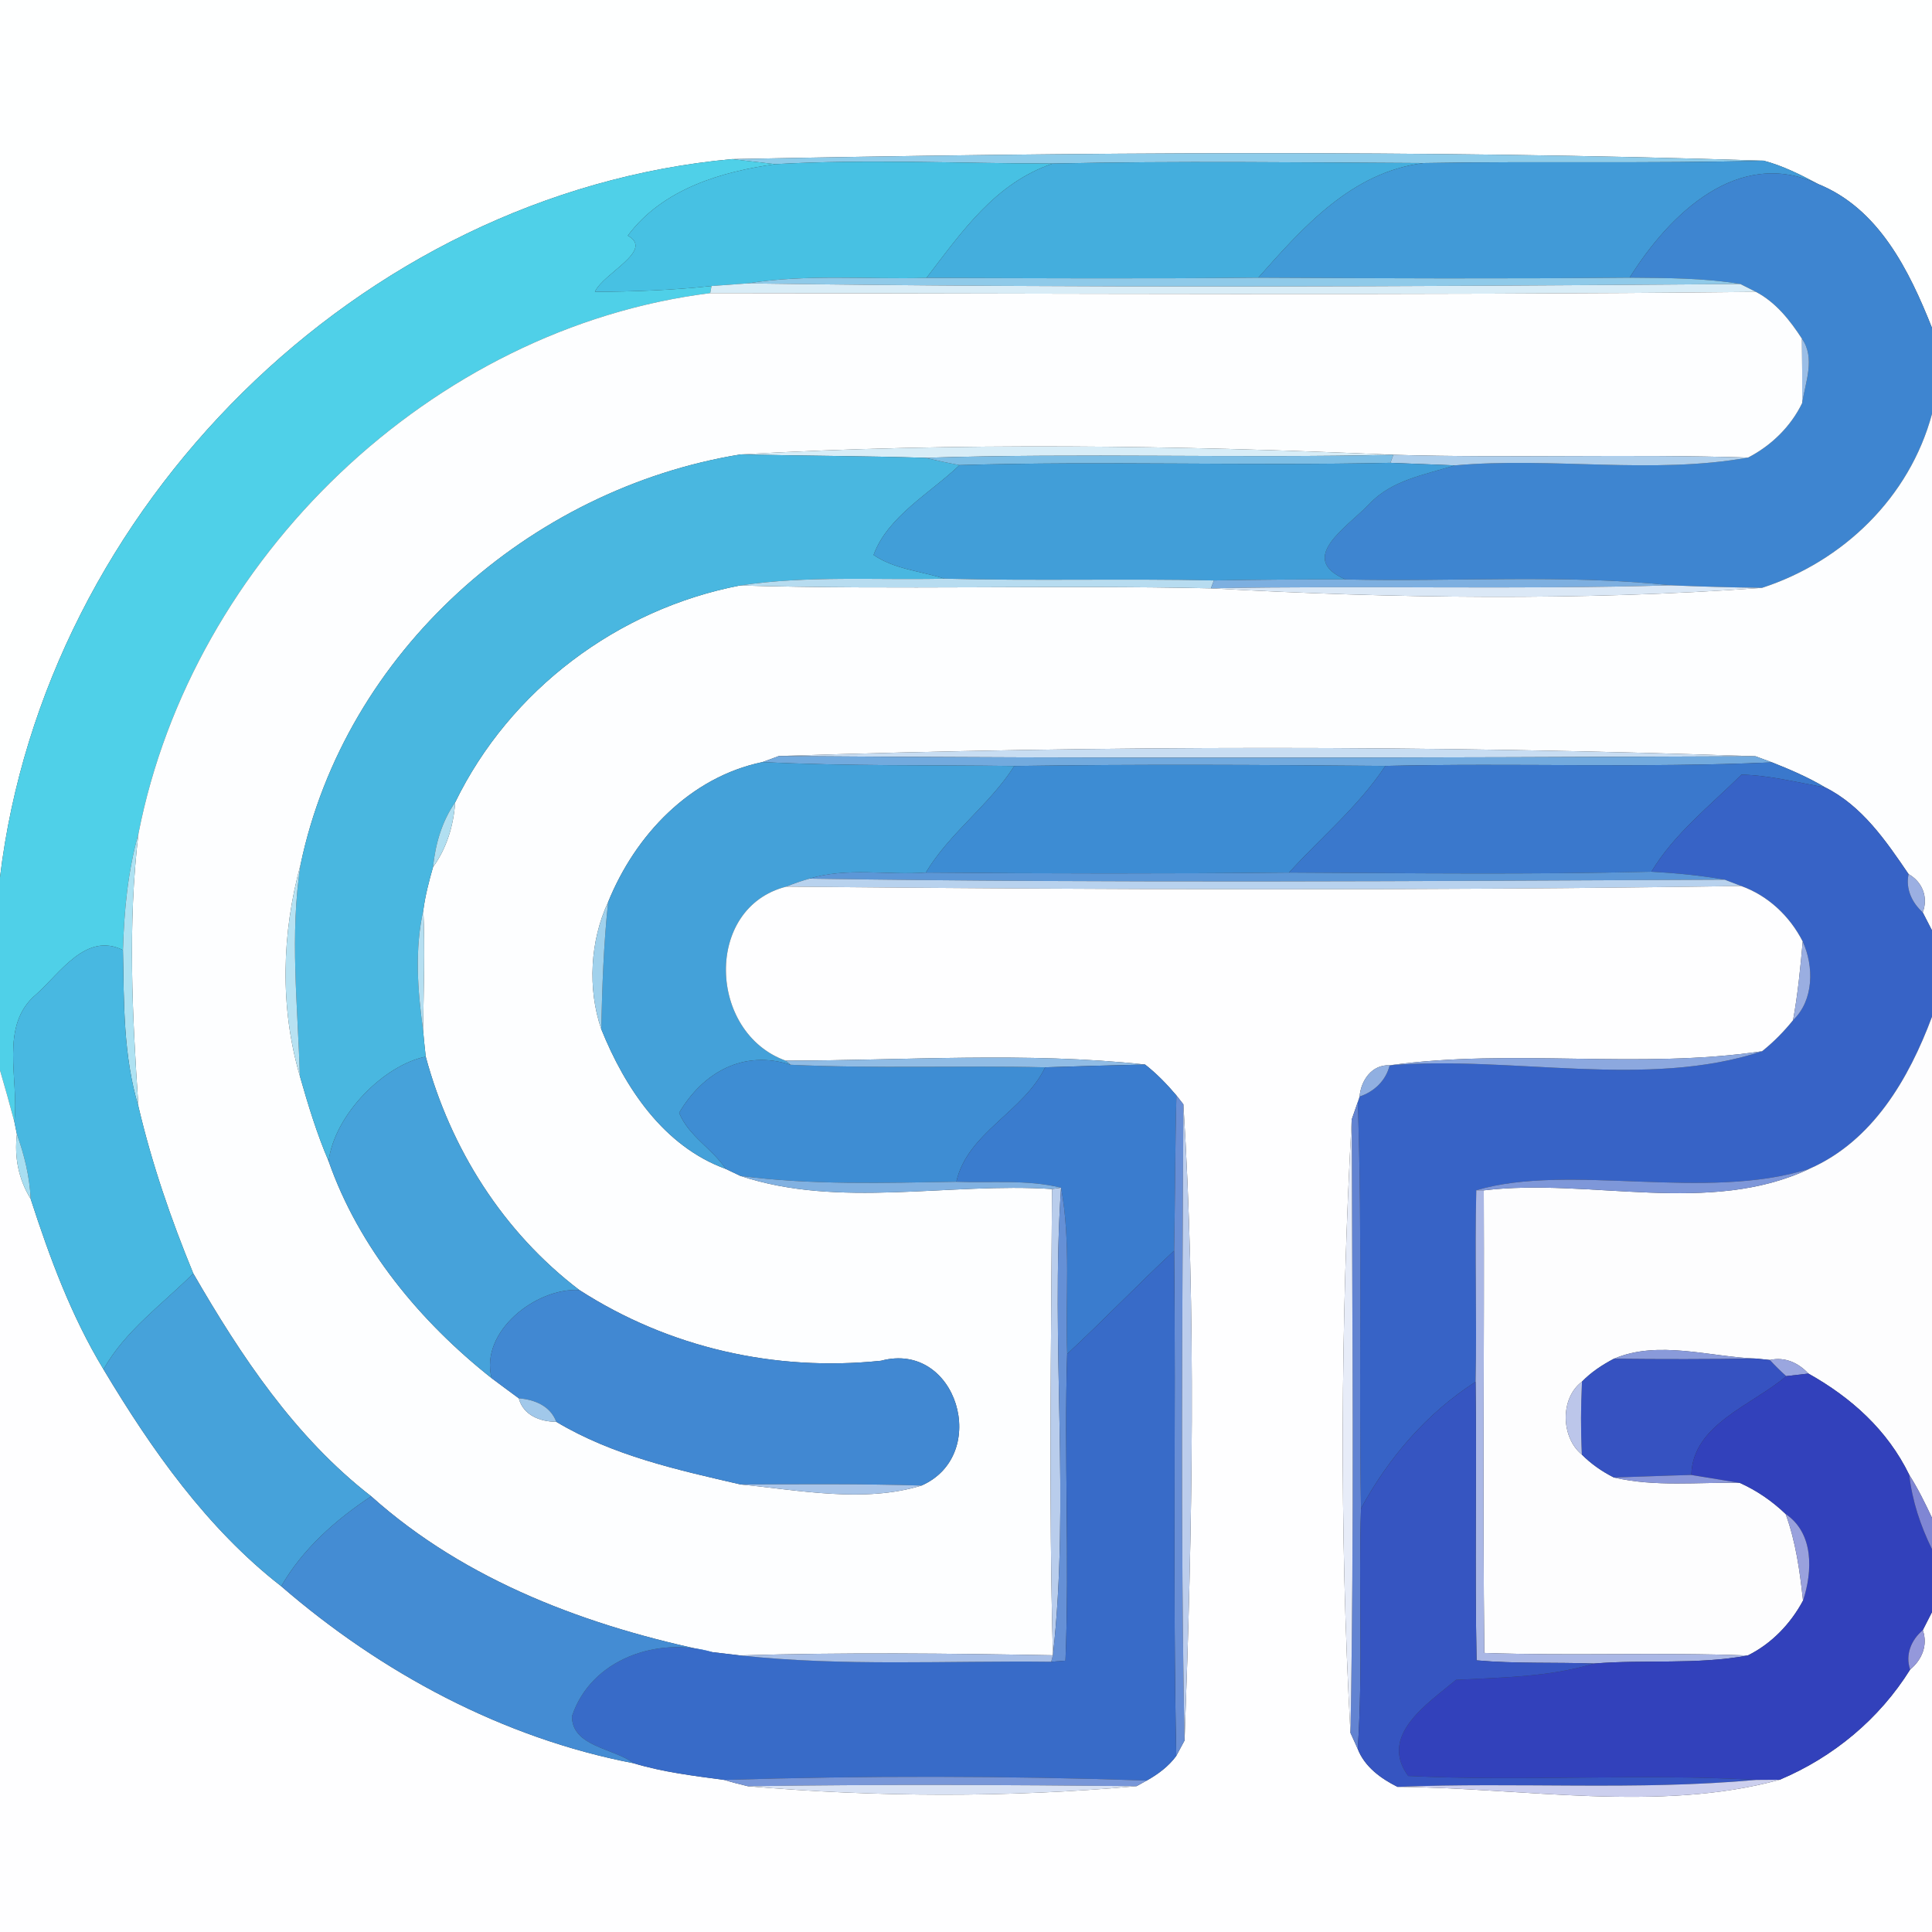 <?xml version="1.0" encoding="UTF-8" ?>
<!DOCTYPE svg PUBLIC "-//W3C//DTD SVG 1.1//EN" "http://www.w3.org/Graphics/SVG/1.1/DTD/svg11.dtd">
<svg width="250pt" height="250pt" viewBox="0 0 250 250" version="1.1" xmlns="http://www.w3.org/2000/svg">
<rect x="0" y="0" width="250" height="250" fill="#333333" stroke="none"/>
<g id="#feffffff">
<path fill="#feffff" opacity="1.00" d=" M 0.00 0.00 L 250.00 0.00 L 250.00 42.43 C 247.05 35.00 243.12 26.99 235.26 23.81 C 233.00 22.61 230.69 21.44 228.21 20.79 C 183.81 19.36 139.11 19.71 94.70 20.59 C 46.45 25.02 5.78 65.65 0.00 113.52 L 0.00 0.00 Z" />
</g>
<g id="#8ecceaff">
<path fill="#8eccea" opacity="1.00" d=" M 94.70 20.59 C 139.11 19.71 183.81 19.36 228.21 20.79 C 213.54 21.18 198.86 20.84 184.19 21.10 C 168.20 21.02 152.22 20.82 136.24 21.16 C 124.27 21.16 112.28 20.57 100.33 21.24 C 98.45 21.04 96.57 20.79 94.70 20.59 Z" />
</g>
<g id="#4fd0e8ff">
<path fill="#4fd0e8" opacity="1.00" d=" M 0.00 113.52 C 5.78 65.65 46.45 25.02 94.70 20.59 C 96.57 20.79 98.45 21.04 100.33 21.24 C 93.48 22.19 85.77 24.39 81.24 30.49 C 84.72 32.41 78.05 35.35 76.98 37.76 C 82.02 37.74 87.05 37.55 92.07 37.01 L 91.90 37.93 C 55.82 42.44 24.88 72.27 17.92 107.85 C 16.53 112.76 16.06 117.86 15.91 122.94 C 11.14 120.56 7.80 125.89 4.69 128.66 C -0.15 132.70 2.50 139.64 1.86 145.15 C 1.27 142.92 0.65 140.70 0.00 138.49 L 0.00 113.52 Z" />
</g>
<g id="#47c1e3ff">
<path fill="#47c1e3" opacity="1.00" d=" M 100.33 21.24 C 112.28 20.57 124.27 21.16 136.24 21.16 C 128.74 23.70 124.49 29.98 119.88 35.96 C 112.17 36.17 104.37 35.44 96.73 36.67 C 95.17 36.80 93.62 36.89 92.07 37.01 C 87.05 37.55 82.02 37.74 76.98 37.76 C 78.05 35.35 84.72 32.41 81.24 30.49 C 85.77 24.39 93.48 22.19 100.33 21.24 Z" />
</g>
<g id="#44aeddff">
<path fill="#44aedd" opacity="1.00" d=" M 136.24 21.16 C 152.22 20.82 168.20 21.02 184.19 21.10 C 174.92 22.27 168.66 29.35 162.82 35.93 C 148.51 36.08 134.19 36.00 119.88 35.96 C 124.49 29.98 128.74 23.70 136.24 21.16 Z" />
</g>
<g id="#419ad7ff">
<path fill="#419ad7" opacity="1.00" d=" M 184.19 21.10 C 198.86 20.84 213.54 21.18 228.21 20.79 C 230.69 21.44 233.00 22.61 235.26 23.81 C 224.97 19.02 216.06 27.64 210.87 35.93 C 194.85 36.08 178.83 36.02 162.82 35.93 C 168.66 29.35 174.92 22.27 184.19 21.10 Z" />
</g>
<g id="#3e85d0ff">
<path fill="#3e85d0" opacity="1.00" d=" M 210.87 35.93 C 216.06 27.64 224.97 19.02 235.26 23.81 C 243.12 26.99 247.05 35.00 250.00 42.43 L 250.00 53.56 C 247.10 64.35 238.50 72.66 228.00 76.07 C 224.07 76.01 220.15 75.91 216.23 75.74 C 202.24 74.27 188.15 75.31 174.11 74.98 C 167.75 72.25 174.29 68.25 177.20 65.20 C 180.08 62.12 184.41 61.42 188.25 60.22 C 200.81 59.11 213.88 61.42 226.20 59.21 C 229.20 57.66 231.73 55.20 233.20 52.15 C 233.62 49.46 234.93 46.30 233.17 43.83 C 231.62 41.44 229.79 39.12 227.22 37.77 C 226.71 37.52 225.71 37.01 225.20 36.75 C 220.46 35.95 215.65 35.98 210.87 35.93 Z" />
</g>
<g id="#8fcae9ff">
<path fill="#8fcae9" opacity="1.00" d=" M 96.73 36.67 C 104.37 35.44 112.17 36.17 119.88 35.96 C 134.19 36.00 148.51 36.08 162.82 35.93 C 178.83 36.02 194.85 36.08 210.87 35.93 C 215.65 35.98 220.46 35.95 225.20 36.75 C 182.38 37.09 139.54 37.28 96.73 36.67 Z" />
</g>
<g id="#d9edf7ff">
<path fill="#d9edf7" opacity="1.00" d=" M 92.07 37.01 C 93.62 36.89 95.17 36.80 96.73 36.67 C 139.54 37.28 182.38 37.09 225.20 36.75 C 225.71 37.01 226.71 37.52 227.22 37.77 C 182.11 38.24 137.00 37.96 91.90 37.93 L 92.07 37.01 Z" />
</g>
<g id="#fdfeffff">
<path fill="#fdfeff" opacity="1.00" d=" M 17.92 107.85 C 24.88 72.27 55.82 42.44 91.90 37.93 C 137.00 37.96 182.11 38.24 227.22 37.77 C 229.79 39.12 231.62 41.44 233.17 43.83 C 233.20 46.60 233.21 49.37 233.20 52.15 C 231.73 55.20 229.20 57.66 226.20 59.21 C 210.90 58.72 195.59 59.30 180.30 58.85 C 152.26 57.62 123.78 57.22 95.84 58.80 C 68.47 63.25 44.67 84.39 38.90 111.84 C 36.46 120.75 36.19 130.32 38.80 139.23 C 39.86 142.96 40.99 146.68 42.52 150.25 C 46.44 161.47 54.39 171.04 63.61 178.33 C 64.77 179.21 65.96 180.07 67.13 180.94 C 67.71 183.14 69.89 183.97 71.98 183.98 C 79.30 188.36 87.62 190.19 95.84 192.09 C 103.42 192.83 111.83 194.51 119.24 192.23 C 128.23 188.28 123.84 173.44 114.00 176.08 C 100.28 177.51 86.56 174.40 74.97 166.93 C 65.09 159.41 58.30 148.64 55.09 136.73 C 54.96 135.57 54.84 134.41 54.74 133.25 C 54.83 128.08 55.00 122.91 54.78 117.75 C 55.03 115.87 55.51 114.03 56.03 112.21 C 57.81 109.76 58.69 106.82 58.90 103.82 C 65.97 89.29 79.92 78.81 95.76 75.76 C 116.07 76.35 136.39 75.68 156.69 76.13 C 180.35 77.44 204.46 77.77 228.00 76.07 C 238.50 72.66 247.10 64.35 250.00 53.56 L 250.00 120.40 C 249.70 119.82 249.10 118.65 248.80 118.06 C 249.54 116.12 248.76 114.11 246.97 113.11 C 244.04 108.80 240.94 104.26 236.16 101.88 C 233.98 100.58 231.65 99.58 229.30 98.65 C 228.77 98.45 227.70 98.05 227.16 97.86 C 185.18 96.41 142.72 96.45 100.79 97.83 C 100.26 98.02 99.20 98.42 98.67 98.61 C 89.28 100.57 82.21 108.04 78.69 116.73 C 76.36 121.70 76.01 127.96 77.80 133.16 C 80.86 140.76 85.88 148.34 93.92 151.26 C 94.39 151.48 95.33 151.93 95.80 152.16 C 108.58 156.42 122.85 152.98 136.13 153.86 C 136.03 173.96 135.69 194.09 136.25 214.19 C 122.76 213.95 109.26 213.80 95.77 214.21 C 94.58 214.08 93.39 213.94 92.20 213.79 C 76.22 210.51 60.34 204.65 48.03 193.62 C 38.17 185.97 31.18 175.47 25.01 164.78 C 22.12 157.76 19.65 150.58 17.91 143.17 C 17.12 131.41 16.51 119.59 17.92 107.85 Z" />
</g>
<g id="#9bbee6ff">
<path fill="#9bbee6" opacity="1.00" d=" M 233.17 43.83 C 234.93 46.30 233.62 49.46 233.20 52.15 C 233.21 49.37 233.20 46.60 233.17 43.83 Z" />
</g>
<g id="#d8edf7ff">
<path fill="#d8edf7" opacity="1.00" d=" M 95.84 58.80 C 123.78 57.22 152.26 57.62 180.30 58.85 C 160.10 59.31 139.90 58.60 119.72 59.24 C 111.76 58.99 103.80 58.99 95.84 58.80 Z" />
</g>
<g id="#49b7e0ff">
<path fill="#49b7e0" opacity="1.00" d=" M 38.90 111.84 C 44.67 84.39 68.47 63.25 95.84 58.80 C 103.80 58.99 111.76 58.99 119.72 59.24 C 121.19 59.59 122.67 59.91 124.17 60.18 C 120.34 63.84 114.87 66.82 113.04 71.81 C 115.74 73.67 119.16 73.89 122.20 74.88 C 113.39 75.08 104.51 74.45 95.76 75.76 C 79.92 78.81 65.97 89.29 58.90 103.82 C 57.17 106.30 56.34 109.23 56.03 112.21 C 55.51 114.03 55.03 115.87 54.78 117.75 C 53.65 122.86 54.03 128.11 54.74 133.25 C 54.84 134.41 54.96 135.57 55.09 136.73 C 49.72 137.81 43.31 144.17 42.52 150.25 C 40.99 146.68 39.86 142.96 38.80 139.23 C 38.54 130.10 37.47 120.94 38.90 111.84 Z" />
</g>
<g id="#7dbee5ff">
<path fill="#7dbee5" opacity="1.00" d=" M 119.72 59.24 C 139.90 58.60 160.10 59.31 180.30 58.85 L 179.92 59.89 C 161.34 60.29 142.74 59.64 124.17 60.18 C 122.67 59.91 121.19 59.59 119.72 59.24 Z" />
</g>
<g id="#afcfecff">
<path fill="#afcfec" opacity="1.00" d=" M 180.30 58.85 C 195.59 59.30 210.90 58.72 226.20 59.21 C 213.88 61.42 200.81 59.11 188.25 60.22 C 185.47 60.11 182.69 60.00 179.92 59.89 L 180.30 58.85 Z" />
</g>
<g id="#419ed8ff">
<path fill="#419ed8" opacity="1.00" d=" M 124.17 60.18 C 142.74 59.64 161.34 60.29 179.92 59.89 C 182.69 60.00 185.47 60.11 188.25 60.22 C 184.41 61.42 180.08 62.12 177.20 65.20 C 174.29 68.25 167.75 72.25 174.11 74.98 C 168.43 74.97 162.75 75.00 157.08 75.11 C 145.45 74.85 133.82 75.19 122.20 74.88 C 119.16 73.89 115.74 73.67 113.04 71.81 C 114.87 66.82 120.34 63.84 124.17 60.18 Z" />
</g>
<g id="#b7dcf0ff">
<path fill="#b7dcf0" opacity="1.00" d=" M 95.76 75.76 C 104.51 74.45 113.39 75.08 122.20 74.88 C 133.82 75.19 145.45 74.85 157.08 75.11 L 156.69 76.13 C 136.39 75.68 116.07 76.35 95.76 75.76 Z" />
</g>
<g id="#7dafe0ff">
<path fill="#7dafe0" opacity="1.00" d=" M 157.08 75.11 C 162.75 75.00 168.43 74.97 174.11 74.98 C 188.15 75.31 202.24 74.27 216.23 75.74 C 196.39 76.32 176.54 75.74 156.69 76.13 L 157.08 75.11 Z" />
</g>
<g id="#dbe8f6ff">
<path fill="#dbe8f6" opacity="1.00" d=" M 156.69 76.13 C 176.54 75.74 196.39 76.32 216.23 75.74 C 220.15 75.91 224.07 76.01 228.00 76.07 C 204.46 77.77 180.35 77.44 156.69 76.13 Z" />
</g>
<g id="#c8ddf2ff">
<path fill="#c8ddf2" opacity="1.00" d=" M 100.79 97.83 C 142.72 96.45 185.18 96.41 227.16 97.86 C 185.04 98.05 142.91 98.16 100.79 97.83 Z" />
</g>
<g id="#72aadeff">
<path fill="#72aade" opacity="1.00" d=" M 98.67 98.61 C 99.20 98.42 100.26 98.02 100.79 97.83 C 142.91 98.16 185.04 98.05 227.16 97.86 C 227.70 98.05 228.77 98.45 229.30 98.65 C 212.62 99.40 195.93 98.71 179.26 99.11 C 163.25 98.97 147.25 98.88 131.25 99.12 C 120.39 98.97 109.52 99.15 98.67 98.61 Z" />
</g>
<g id="#44a1d9ff">
<path fill="#44a1d9" opacity="1.00" d=" M 78.69 116.73 C 82.21 108.04 89.28 100.57 98.67 98.61 C 109.52 99.15 120.39 98.97 131.25 99.12 C 128.02 104.20 122.90 107.74 119.80 112.91 C 114.80 113.28 109.60 112.20 104.73 113.70 C 103.72 113.99 102.72 114.33 101.74 114.73 C 91.08 117.43 91.61 133.64 101.67 137.25 L 102.30 137.78 C 96.22 135.80 90.97 138.74 87.88 144.00 C 89.11 147.02 92.16 148.62 93.92 151.26 C 85.88 148.34 80.86 140.76 77.80 133.16 C 77.92 127.67 78.11 122.19 78.69 116.73 Z" />
</g>
<g id="#3d8cd3ff">
<path fill="#3d8cd3" opacity="1.00" d=" M 131.25 99.12 C 147.25 98.88 163.25 98.97 179.26 99.11 C 175.82 104.33 170.96 108.32 166.80 112.91 C 151.13 113.07 135.46 113.05 119.80 112.91 C 122.90 107.74 128.02 104.20 131.25 99.12 Z" />
</g>
<g id="#3a78ccff">
<path fill="#3a78cc" opacity="1.00" d=" M 179.26 99.11 C 195.93 98.71 212.62 99.40 229.30 98.65 C 231.65 99.58 233.98 100.58 236.16 101.88 C 232.57 101.26 229.02 100.32 225.35 100.24 C 221.31 104.24 216.65 107.86 213.69 112.80 C 198.06 113.18 182.43 112.99 166.80 112.91 C 170.96 108.32 175.82 104.33 179.26 99.11 Z" />
</g>
<g id="#3763c6ff">
<path fill="#3763c6" opacity="1.00" d=" M 225.35 100.24 C 229.02 100.32 232.57 101.26 236.16 101.88 C 240.94 104.26 244.04 108.80 246.97 113.11 C 246.57 115.02 247.40 116.79 248.80 118.06 C 249.10 118.65 249.70 119.82 250.00 120.40 L 250.00 131.57 C 247.00 139.60 242.33 147.64 234.16 151.23 C 220.69 155.52 203.05 150.45 191.03 154.02 C 190.82 162.28 191.12 170.54 190.94 178.81 C 184.63 182.85 179.66 188.65 176.11 195.20 C 175.80 177.67 176.32 160.14 175.69 142.62 L 175.93 141.89 C 177.83 141.26 179.34 139.82 179.82 137.85 C 195.58 136.55 213.18 140.96 228.01 136.03 C 229.49 134.85 230.83 133.49 232.02 132.01 C 234.72 129.44 234.74 125.04 233.27 121.83 C 231.60 118.55 228.79 115.90 225.31 114.65 C 224.78 114.44 223.71 114.04 223.18 113.83 C 220.03 113.27 216.87 112.98 213.69 112.80 C 216.65 107.86 221.31 104.24 225.35 100.24 Z" />
</g>
<g id="#b1dff1ff">
<path fill="#b1dff1" opacity="1.00" d=" M 56.03 112.21 C 56.34 109.23 57.17 106.30 58.90 103.82 C 58.69 106.82 57.81 109.76 56.03 112.21 Z" />
</g>
<g id="#aee2f2ff">
<path fill="#aee2f2" opacity="1.00" d=" M 15.91 122.94 C 16.06 117.86 16.53 112.76 17.92 107.85 C 16.51 119.59 17.12 131.41 17.91 143.17 C 15.94 136.61 16.04 129.73 15.91 122.94 Z" />
</g>
<g id="#b7e2f2ff">
<path fill="#b7e2f2" opacity="1.00" d=" M 38.80 139.23 C 36.19 130.32 36.46 120.75 38.90 111.84 C 37.47 120.94 38.54 130.10 38.80 139.23 Z" />
</g>
<g id="#5c97d7ff">
<path fill="#5c97d7" opacity="1.00" d=" M 104.73 113.70 C 109.60 112.20 114.80 113.28 119.80 112.91 C 135.46 113.05 151.13 113.07 166.80 112.91 C 182.43 112.99 198.06 113.18 213.69 112.80 C 216.87 112.98 220.03 113.27 223.18 113.83 C 183.70 114.01 144.20 114.29 104.73 113.70 Z" />
</g>
<g id="#9bafe2ff">
<path fill="#9bafe2" opacity="1.00" d=" M 246.97 113.11 C 248.76 114.11 249.54 116.12 248.80 118.06 C 247.40 116.79 246.57 115.02 246.97 113.11 Z" />
</g>
<g id="#b8d2eeff">
<path fill="#b8d2ee" opacity="1.00" d=" M 101.74 114.73 C 102.72 114.33 103.72 113.99 104.73 113.70 C 144.20 114.29 183.70 114.01 223.18 113.83 C 223.71 114.04 224.78 114.44 225.31 114.65 C 184.13 115.28 142.92 115.13 101.74 114.73 Z" />
</g>
<g id="#fefeffff">
<path fill="#fefeff" opacity="1.00" d=" M 101.67 137.25 C 91.61 133.64 91.08 117.43 101.74 114.73 C 142.92 115.13 184.13 115.28 225.31 114.65 C 228.79 115.90 231.60 118.55 233.27 121.83 C 232.97 125.23 232.64 128.65 232.02 132.01 C 230.83 133.49 229.49 134.85 228.01 136.03 C 212.04 138.40 195.79 135.63 179.82 137.85 C 177.52 137.73 176.10 139.81 175.93 141.89 L 175.69 142.62 C 175.49 143.18 175.10 144.30 174.91 144.86 C 173.48 171.13 173.31 198.03 174.75 224.23 C 174.98 224.75 175.45 225.79 175.69 226.31 C 176.59 228.63 178.69 230.15 180.84 231.22 C 197.00 231.33 214.66 234.59 230.29 230.30 C 237.23 227.38 243.19 222.43 247.17 216.04 C 248.70 214.78 249.49 212.88 248.81 210.94 C 249.10 210.35 249.70 209.19 250.00 208.60 L 250.00 250.00 L 0.00 250.00 L 0.00 138.49 C 0.65 140.70 1.27 142.92 1.86 145.15 C 1.94 145.56 2.11 146.37 2.19 146.77 C 1.83 149.72 2.40 152.61 3.97 155.14 C 6.43 162.75 9.23 170.32 13.39 177.19 C 19.59 187.56 26.78 197.78 36.39 205.26 C 49.33 216.46 65.09 224.92 81.98 228.16 C 85.81 229.32 89.77 229.79 93.72 230.32 C 94.73 230.63 95.76 230.90 96.79 231.14 C 113.43 232.56 130.45 232.63 147.07 231.13 C 147.40 230.95 148.06 230.58 148.39 230.40 C 149.84 229.59 151.22 228.57 152.21 227.21 C 152.48 226.72 153.01 225.72 153.28 225.22 C 154.29 197.94 154.82 169.87 153.13 142.90 C 152.91 142.61 152.45 142.04 152.23 141.75 C 151.00 140.30 149.67 138.92 148.17 137.75 C 132.77 136.09 117.15 137.23 101.67 137.25 Z" />
</g>
<g id="#a0d1ecff">
<path fill="#a0d1ec" opacity="1.00" d=" M 77.80 133.16 C 76.01 127.96 76.36 121.70 78.69 116.73 C 78.11 122.19 77.92 127.67 77.80 133.16 Z" />
</g>
<g id="#b5dff1ff">
<path fill="#b5dff1" opacity="1.00" d=" M 54.74 133.25 C 54.03 128.11 53.65 122.86 54.78 117.75 C 55.00 122.91 54.83 128.08 54.74 133.25 Z" />
</g>
<g id="#48b8e1ff">
<path fill="#48b8e1" opacity="1.00" d=" M 4.69 128.66 C 7.80 125.89 11.14 120.56 15.91 122.94 C 16.04 129.73 15.94 136.61 17.91 143.17 C 19.65 150.58 22.12 157.76 25.01 164.78 C 21.02 168.77 16.19 172.19 13.39 177.19 C 9.23 170.32 6.43 162.75 3.97 155.14 C 3.84 152.26 3.15 149.47 2.19 146.77 C 2.11 146.37 1.94 145.56 1.86 145.15 C 2.50 139.64 -0.15 132.70 4.69 128.66 Z" />
</g>
<g id="#9aaee1ff">
<path fill="#9aaee1" opacity="1.00" d=" M 233.27 121.83 C 234.74 125.04 234.72 129.44 232.02 132.01 C 232.64 128.65 232.97 125.23 233.27 121.83 Z" />
</g>
<g id="#fdfdfeff">
<path fill="#fdfdfe" opacity="1.00" d=" M 234.16 151.23 C 242.33 147.64 247.00 139.60 250.00 131.57 L 250.00 196.41 C 249.11 194.50 248.18 192.62 247.06 190.85 C 244.24 185.05 239.56 180.85 234.01 177.74 C 232.72 176.34 230.93 175.54 229.02 175.98 C 228.59 175.94 227.72 175.85 227.29 175.80 C 221.30 175.60 214.56 173.36 208.82 175.83 C 207.32 176.62 205.89 177.56 204.71 178.78 C 201.83 180.93 201.99 186.03 204.69 188.22 C 205.89 189.44 207.32 190.42 208.84 191.19 C 214.19 192.43 219.70 191.77 225.14 191.89 C 227.33 192.87 229.33 194.25 231.06 195.91 C 232.38 199.52 232.90 203.31 233.31 207.12 C 231.70 210.13 229.23 212.70 226.16 214.22 C 214.80 213.78 203.42 214.29 192.07 213.89 C 191.85 193.94 192.08 173.99 192.00 154.03 C 205.77 152.38 221.21 157.38 234.16 151.23 Z" />
</g>
<g id="#46a2daff">
<path fill="#46a2da" opacity="1.00" d=" M 42.52 150.25 C 43.31 144.17 49.72 137.81 55.09 136.73 C 58.30 148.64 65.09 159.41 74.97 166.93 C 69.36 166.60 62.07 172.30 63.61 178.33 C 54.39 171.04 46.44 161.47 42.52 150.25 Z" />
<path fill="#46a2da" opacity="1.00" d=" M 13.39 177.19 C 16.19 172.19 21.02 168.77 25.01 164.78 C 31.18 175.47 38.17 185.97 48.03 193.62 C 43.44 196.65 39.15 200.45 36.39 205.26 C 26.78 197.78 19.59 187.56 13.39 177.19 Z" />
</g>
<g id="#8ca8dfff">
<path fill="#8ca8df" opacity="1.00" d=" M 179.82 137.85 C 195.79 135.63 212.04 138.40 228.01 136.03 C 213.18 140.96 195.58 136.55 179.82 137.85 Z" />
</g>
<g id="#3e8dd3ff">
<path fill="#3e8dd3" opacity="1.00" d=" M 87.88 144.00 C 90.97 138.74 96.22 135.80 102.30 137.78 C 113.27 138.30 124.26 137.85 135.24 138.11 C 132.49 143.86 125.17 146.55 123.75 152.92 C 114.43 153.06 105.07 153.37 95.80 152.16 C 95.33 151.93 94.39 151.48 93.92 151.26 C 92.16 148.62 89.11 147.02 87.88 144.00 Z" />
</g>
<g id="#90bce5ff">
<path fill="#90bce5" opacity="1.00" d=" M 101.67 137.25 C 117.15 137.23 132.77 136.09 148.17 137.75 C 143.85 137.85 139.54 137.97 135.24 138.11 C 124.26 137.85 113.27 138.30 102.30 137.78 L 101.67 137.25 Z" />
</g>
<g id="#3a7cceff">
<path fill="#3a7cce" opacity="1.00" d=" M 135.24 138.11 C 139.54 137.97 143.85 137.85 148.17 137.75 C 149.67 138.92 151.00 140.30 152.23 141.75 C 152.05 148.44 152.06 155.14 151.93 161.84 C 147.24 166.21 142.79 170.84 138.09 175.20 C 137.84 168.04 138.60 160.75 137.30 153.69 C 132.92 152.60 128.26 153.10 123.75 152.92 C 125.17 146.55 132.49 143.86 135.24 138.11 Z" />
</g>
<g id="#90afe1ff">
<path fill="#90afe1" opacity="1.00" d=" M 175.93 141.89 C 176.10 139.81 177.52 137.73 179.82 137.85 C 179.34 139.82 177.83 141.26 175.93 141.89 Z" />
</g>
<g id="#688ed5ff">
<path fill="#688ed5" opacity="1.00" d=" M 152.23 141.75 C 152.45 142.04 152.91 142.61 153.13 142.90 C 153.00 170.34 152.74 197.79 153.28 225.22 C 153.01 225.72 152.48 226.72 152.21 227.21 C 151.74 205.42 152.18 183.63 151.93 161.84 C 152.06 155.14 152.05 148.44 152.23 141.75 Z" />
</g>
<g id="#bccdecff">
<path fill="#bccdec" opacity="1.00" d=" M 153.13 142.90 C 154.82 169.87 154.29 197.94 153.28 225.22 C 152.74 197.79 153.00 170.34 153.13 142.90 Z" />
</g>
<g id="#6283d1ff">
<path fill="#6283d1" opacity="1.00" d=" M 174.91 144.86 C 175.10 144.30 175.49 143.18 175.69 142.62 C 176.32 160.14 175.80 177.67 176.11 195.20 C 175.78 205.56 176.39 215.96 175.69 226.31 C 175.45 225.79 174.98 224.75 174.75 224.23 C 175.24 197.77 174.97 171.31 174.91 144.86 Z" />
</g>
<g id="#e7ecf8ff">
<path fill="#e7ecf8" opacity="1.00" d=" M 174.75 224.23 C 173.31 198.03 173.48 171.13 174.91 144.86 C 174.97 171.31 175.24 197.77 174.75 224.23 Z" />
</g>
<g id="#a8def1ff">
<path fill="#a8def1" opacity="1.00" d=" M 2.19 146.77 C 3.15 149.47 3.84 152.26 3.97 155.14 C 2.40 152.61 1.83 149.72 2.19 146.77 Z" />
</g>
<g id="#7e97d9ff">
<path fill="#7e97d9" opacity="1.00" d=" M 191.03 154.02 C 203.05 150.45 220.69 155.52 234.16 151.23 C 221.21 157.38 205.77 152.38 192.00 154.03 L 191.03 154.02 Z" />
</g>
<g id="#81b1e1ff">
<path fill="#81b1e1" opacity="1.00" d=" M 95.80 152.16 C 105.07 153.37 114.43 153.06 123.75 152.92 C 128.26 153.10 132.92 152.60 137.30 153.69 L 136.13 153.86 C 122.85 152.98 108.58 156.42 95.80 152.16 Z" />
</g>
<g id="#b9cdecff">
<path fill="#b9cdec" opacity="1.00" d=" M 136.13 153.86 L 137.30 153.69 C 135.94 173.80 138.47 194.22 136.25 214.19 C 135.69 194.09 136.03 173.96 136.13 153.86 Z" />
</g>
<g id="#6590d6ff">
<path fill="#6590d6" opacity="1.00" d=" M 137.30 153.69 C 138.60 160.75 137.84 168.04 138.09 175.20 C 137.68 188.42 138.41 201.68 137.87 214.89 C 137.41 214.93 136.48 215.00 136.02 215.03 L 136.25 214.19 C 138.47 194.22 135.94 173.80 137.30 153.69 Z" />
</g>
<g id="#aab7e5ff">
<path fill="#aab7e5" opacity="1.00" d=" M 191.03 154.02 L 192.00 154.03 C 192.08 173.99 191.85 193.94 192.07 213.89 C 203.42 214.29 214.80 213.78 226.16 214.22 C 219.59 215.44 212.89 214.72 206.26 215.26 C 201.20 215.08 196.12 215.30 191.07 214.85 C 190.82 202.84 191.10 190.82 190.94 178.81 C 191.12 170.54 190.82 162.28 191.03 154.02 Z" />
</g>
<g id="#386bc8ff">
<path fill="#386bc8" opacity="1.00" d=" M 138.09 175.20 C 142.79 170.84 147.24 166.21 151.93 161.84 C 152.18 183.63 151.74 205.42 152.21 227.21 C 151.22 228.57 149.84 229.59 148.39 230.40 C 130.18 229.78 111.93 229.76 93.72 230.32 C 89.77 229.79 85.81 229.32 81.98 228.16 C 79.42 226.19 74.01 226.04 74.01 222.08 C 76.46 214.68 85.11 211.70 92.20 213.79 C 93.39 213.94 94.58 214.08 95.77 214.21 C 109.13 215.66 122.61 214.87 136.02 215.03 C 136.48 215.00 137.41 214.93 137.87 214.89 C 138.41 201.68 137.68 188.42 138.09 175.20 Z" />
</g>
<g id="#4188d2ff">
<path fill="#4188d2" opacity="1.00" d=" M 63.61 178.33 C 62.07 172.30 69.36 166.60 74.97 166.93 C 86.56 174.40 100.28 177.51 114.00 176.08 C 123.84 173.44 128.23 188.28 119.24 192.23 C 111.44 191.99 103.64 192.06 95.84 192.09 C 87.62 190.19 79.30 188.36 71.98 183.98 C 71.22 181.92 69.16 181.10 67.13 180.94 C 65.96 180.07 64.77 179.21 63.61 178.33 Z" />
</g>
<g id="#899adaff">
<path fill="#899ada" opacity="1.00" d=" M 208.82 175.83 C 214.56 173.36 221.30 175.60 227.29 175.80 C 221.13 175.90 214.97 175.90 208.82 175.83 Z" />
</g>
<g id="#3652c1ff">
<path fill="#3652c1" opacity="1.00" d=" M 204.71 178.78 C 205.89 177.56 207.32 176.62 208.82 175.83 C 214.97 175.90 221.13 175.90 227.29 175.80 C 227.72 175.85 228.59 175.94 229.02 175.98 C 229.69 176.71 230.40 177.41 231.14 178.07 C 226.77 181.82 218.99 184.31 218.86 190.86 C 215.50 190.94 212.18 191.09 208.84 191.19 C 207.32 190.42 205.89 189.44 204.69 188.22 C 204.54 185.07 204.55 181.92 204.71 178.78 Z" />
</g>
<g id="#9aa6dfff">
<path fill="#9aa6df" opacity="1.00" d=" M 229.02 175.98 C 230.93 175.54 232.72 176.34 234.01 177.74 C 233.29 177.82 231.86 177.99 231.14 178.07 C 230.40 177.41 229.69 176.71 229.02 175.98 Z" />
</g>
<g id="#3241bbff">
<path fill="#3241bb" opacity="1.00" d=" M 218.86 190.86 C 218.99 184.31 226.77 181.82 231.14 178.07 C 231.86 177.99 233.29 177.82 234.01 177.74 C 239.56 180.85 244.24 185.05 247.06 190.85 C 247.43 194.21 248.52 197.44 250.00 200.47 L 250.00 208.60 C 249.70 209.19 249.10 210.35 248.81 210.94 C 247.31 212.21 246.52 214.10 247.17 216.04 C 243.19 222.43 237.23 227.38 230.29 230.30 C 229.53 230.31 228.01 230.32 227.25 230.32 C 212.26 229.46 197.21 230.55 182.22 229.81 C 178.36 224.56 184.74 220.44 188.41 217.37 C 194.40 217.05 200.45 217.02 206.26 215.26 C 212.89 214.72 219.59 215.44 226.16 214.22 C 229.23 212.70 231.70 210.13 233.31 207.12 C 234.56 203.31 234.73 198.40 231.06 195.91 C 229.33 194.25 227.33 192.87 225.14 191.89 C 223.57 191.63 220.43 191.12 218.86 190.86 Z" />
</g>
<g id="#3655c1ff">
<path fill="#3655c1" opacity="1.00" d=" M 176.11 195.20 C 179.66 188.65 184.63 182.85 190.94 178.81 C 191.10 190.82 190.82 202.84 191.07 214.85 C 196.12 215.30 201.20 215.08 206.26 215.26 C 200.45 217.02 194.40 217.05 188.41 217.37 C 184.74 220.44 178.36 224.56 182.22 229.81 C 197.21 230.55 212.26 229.46 227.25 230.32 C 211.82 231.72 196.30 230.58 180.84 231.22 C 178.69 230.15 176.59 228.63 175.69 226.31 C 176.39 215.96 175.78 205.56 176.11 195.20 Z" />
</g>
<g id="#bcc6eaff">
<path fill="#bcc6ea" opacity="1.00" d=" M 204.69 188.22 C 201.99 186.03 201.83 180.93 204.71 178.78 C 204.55 181.92 204.54 185.07 204.69 188.22 Z" />
</g>
<g id="#a1c8eaff">
<path fill="#a1c8ea" opacity="1.00" d=" M 67.13 180.94 C 69.16 181.10 71.22 181.92 71.98 183.98 C 69.89 183.97 67.71 183.14 67.13 180.94 Z" />
</g>
<g id="#8a97d9ff">
<path fill="#8a97d9" opacity="1.00" d=" M 208.84 191.19 C 212.18 191.09 215.50 190.94 218.86 190.86 C 220.43 191.12 223.57 191.63 225.14 191.89 C 219.70 191.77 214.19 192.43 208.84 191.19 Z" />
</g>
<g id="#7f86d4ff">
<path fill="#7f86d4" opacity="1.00" d=" M 247.06 190.85 C 248.18 192.62 249.11 194.50 250.00 196.41 L 250.00 200.47 C 248.52 197.44 247.43 194.21 247.06 190.85 Z" />
</g>
<g id="#a9c5e9ff">
<path fill="#a9c5e9" opacity="1.00" d=" M 95.84 192.09 C 103.64 192.06 111.44 191.99 119.24 192.23 C 111.83 194.51 103.42 192.83 95.84 192.09 Z" />
</g>
<g id="#448cd3ff">
<path fill="#448cd3" opacity="1.00" d=" M 36.39 205.26 C 39.15 200.45 43.44 196.65 48.03 193.62 C 60.34 204.65 76.22 210.51 92.20 213.79 C 85.11 211.70 76.46 214.68 74.01 222.08 C 74.01 226.04 79.42 226.19 81.98 228.16 C 65.09 224.92 49.33 216.46 36.39 205.26 Z" />
</g>
<g id="#99a1ddff">
<path fill="#99a1dd" opacity="1.00" d=" M 231.06 195.91 C 234.73 198.40 234.56 203.31 233.31 207.12 C 232.90 203.31 232.38 199.52 231.06 195.91 Z" />
</g>
<g id="#9498dbff">
<path fill="#9498db" opacity="1.00" d=" M 247.17 216.04 C 246.52 214.10 247.31 212.21 248.81 210.94 C 249.49 212.88 248.70 214.78 247.17 216.04 Z" />
</g>
<g id="#a8bfe7ff">
<path fill="#a8bfe7" opacity="1.00" d=" M 95.77 214.21 C 109.26 213.80 122.76 213.95 136.25 214.19 L 136.02 215.03 C 122.61 214.87 109.13 215.66 95.77 214.21 Z" />
</g>
<g id="#7896d8ff">
<path fill="#7896d8" opacity="1.00" d=" M 93.72 230.32 C 111.93 229.76 130.18 229.78 148.39 230.40 C 148.06 230.58 147.40 230.95 147.07 231.13 C 130.31 230.96 113.55 230.88 96.79 231.14 C 95.76 230.90 94.73 230.63 93.72 230.32 Z" />
</g>
<g id="#cccfeeff">
<path fill="#cccfee" opacity="1.00" d=" M 227.25 230.32 C 228.01 230.32 229.53 230.31 230.29 230.30 C 214.66 234.59 197.00 231.33 180.84 231.22 C 196.30 230.58 211.82 231.72 227.25 230.32 Z" />
</g>
<g id="#d9e2f4ff">
<path fill="#d9e2f4" opacity="1.00" d=" M 96.79 231.14 C 113.55 230.88 130.31 230.96 147.07 231.13 C 130.45 232.63 113.43 232.56 96.79 231.14 Z" />
</g>
</svg>
